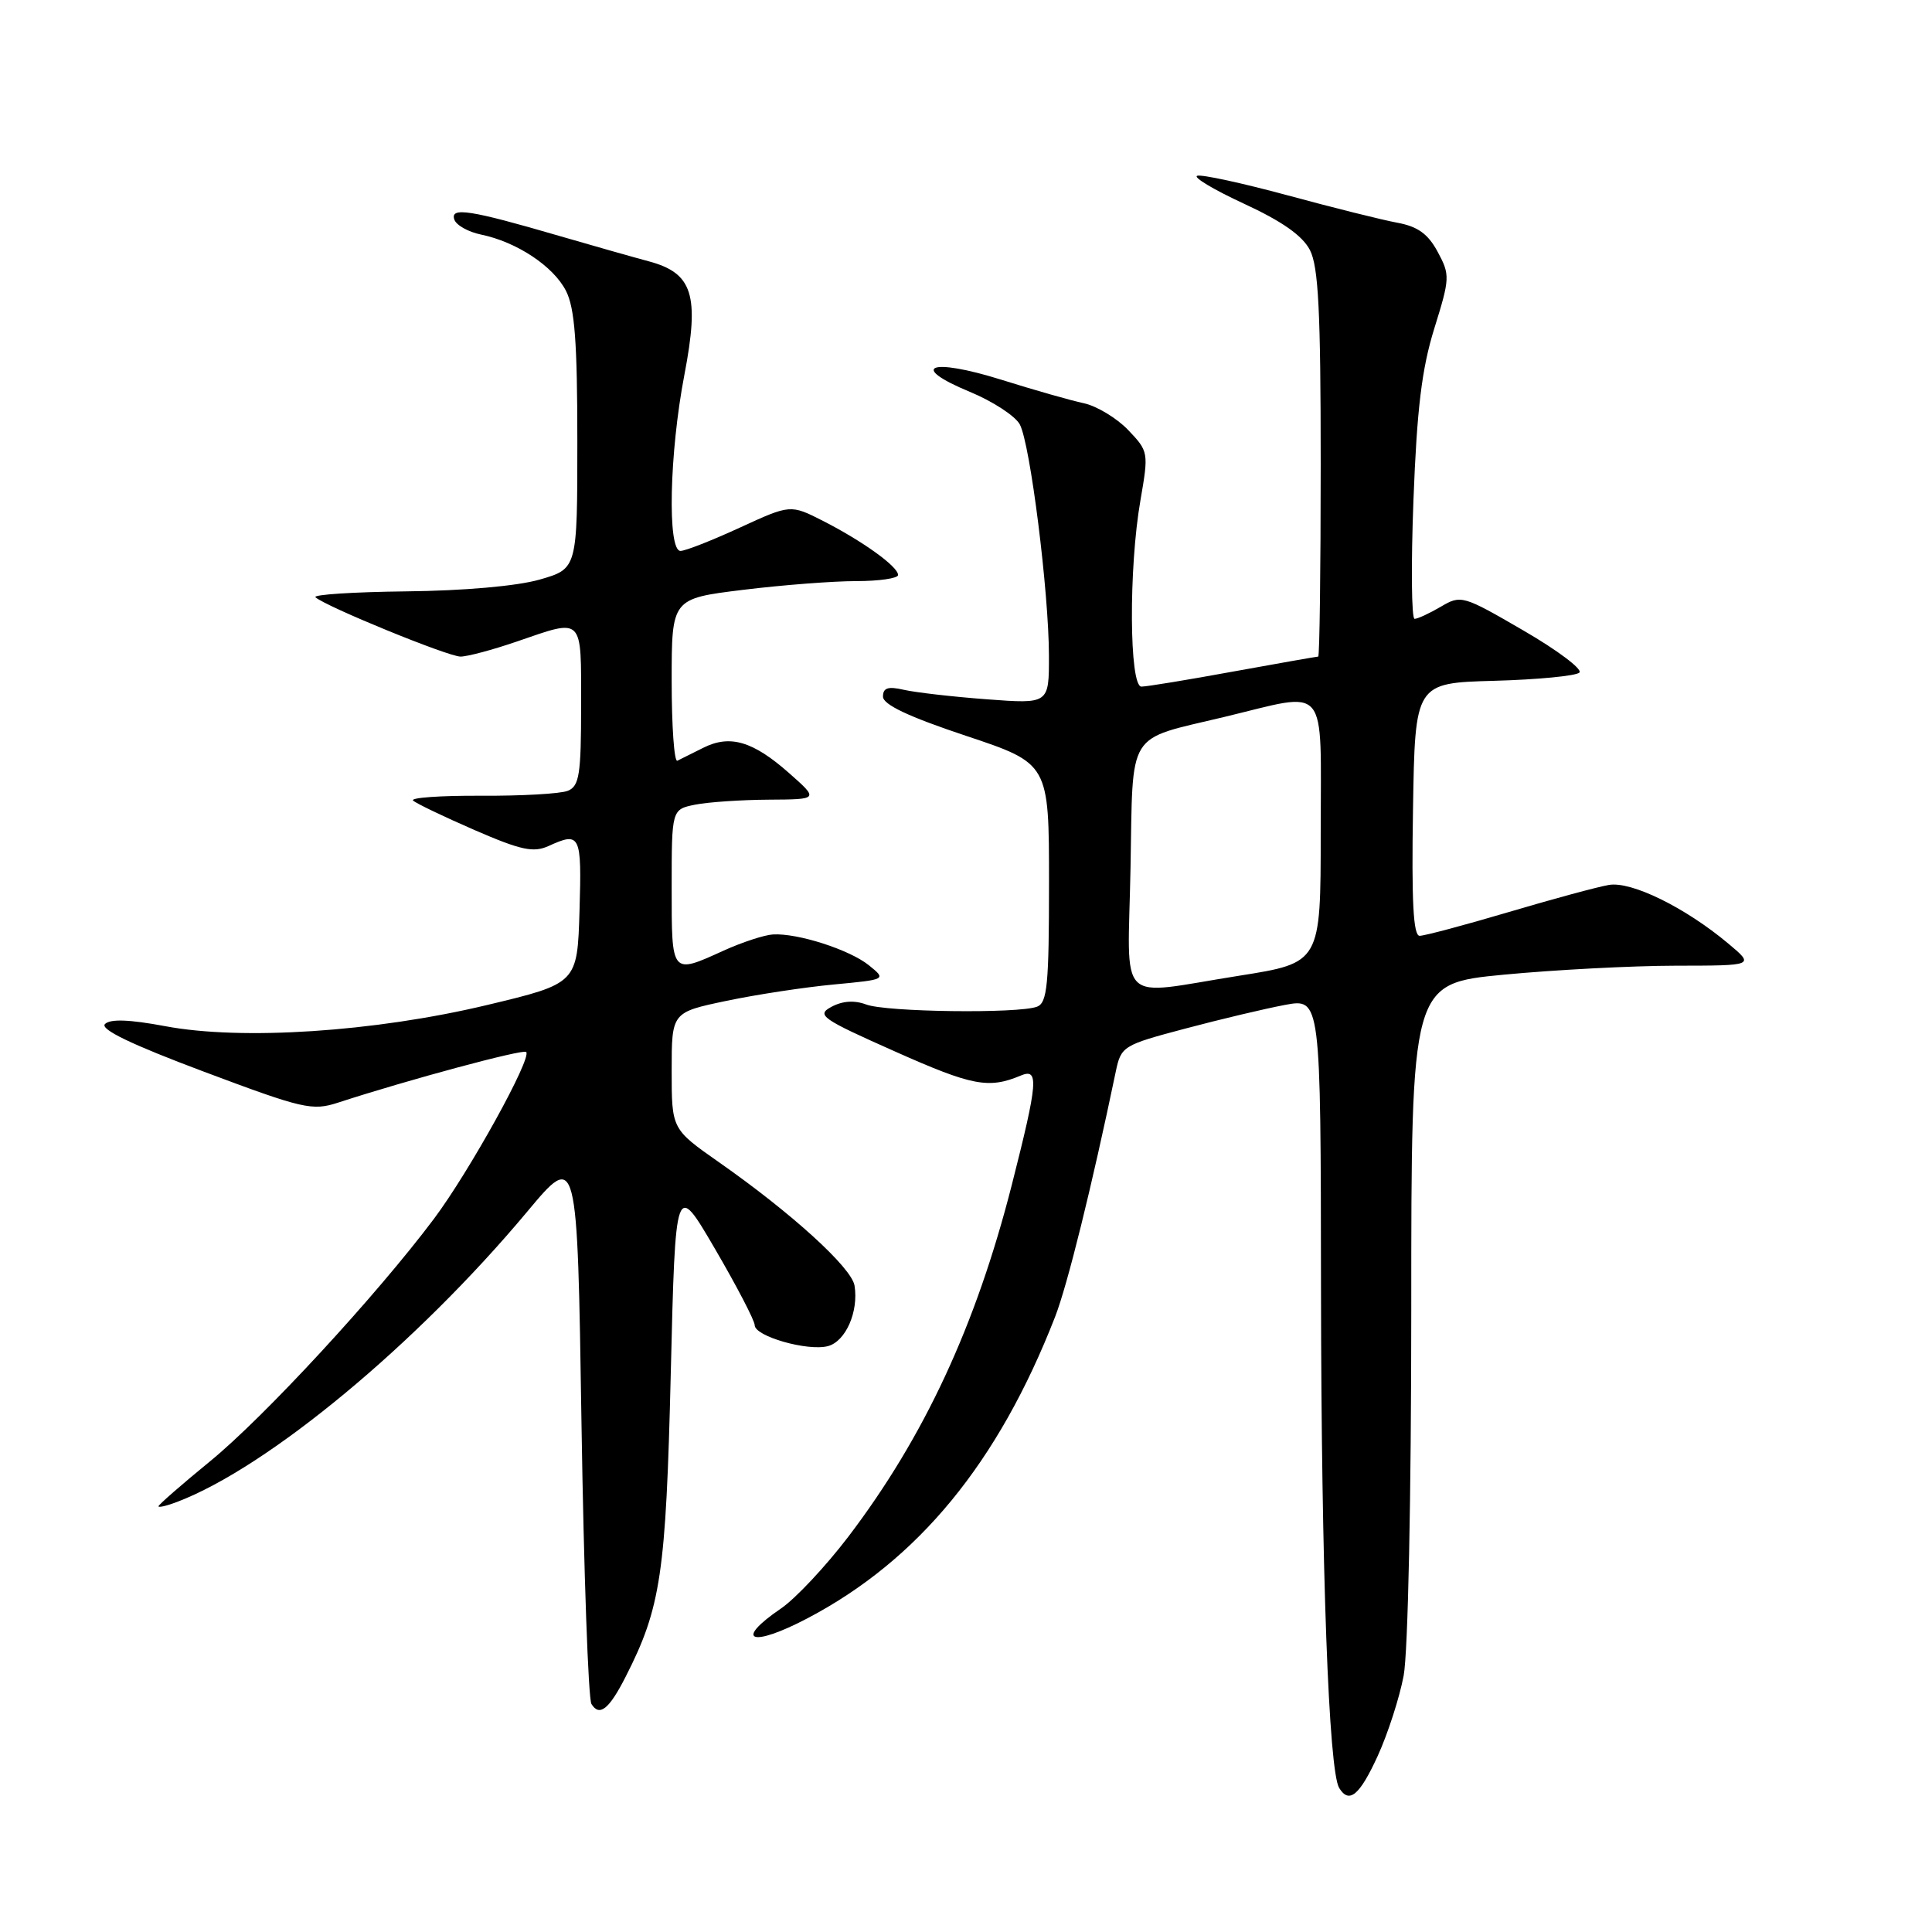<?xml version="1.0" encoding="UTF-8" standalone="no"?>
<!DOCTYPE svg PUBLIC "-//W3C//DTD SVG 1.1//EN" "http://www.w3.org/Graphics/SVG/1.1/DTD/svg11.dtd" >
<svg xmlns="http://www.w3.org/2000/svg" xmlns:xlink="http://www.w3.org/1999/xlink" version="1.1" viewBox="0 0 256 256">
 <g >
 <path fill="currentColor"
d=" M 182.55 232.68 C 183.89 229.75 185.44 224.96 185.99 222.04 C 186.57 218.99 187.00 198.36 187.00 173.53 C 187.00 130.33 187.00 130.33 199.25 129.15 C 205.99 128.51 216.22 127.97 222.00 127.96 C 232.50 127.95 232.50 127.95 229.00 125.02 C 223.29 120.24 216.16 116.74 213.18 117.26 C 211.70 117.51 205.72 119.13 199.89 120.86 C 194.05 122.59 188.75 124.00 188.11 124.00 C 187.27 124.00 187.03 119.47 187.23 107.25 C 187.50 90.50 187.50 90.50 197.99 90.21 C 203.76 90.05 208.84 89.56 209.28 89.12 C 209.72 88.68 206.39 86.17 201.87 83.55 C 193.85 78.89 193.59 78.81 190.92 80.39 C 189.42 81.27 187.85 82.00 187.44 82.00 C 187.03 82.00 186.96 74.91 187.29 66.25 C 187.75 54.19 188.39 48.87 190.05 43.53 C 192.13 36.85 192.15 36.43 190.50 33.37 C 189.22 30.99 187.86 30.01 185.14 29.51 C 183.14 29.14 176.60 27.51 170.60 25.88 C 164.61 24.26 159.23 23.09 158.64 23.29 C 158.05 23.48 160.85 25.15 164.85 27.00 C 169.87 29.32 172.58 31.22 173.57 33.13 C 174.70 35.32 175.00 41.22 175.00 61.45 C 175.00 75.50 174.85 87.00 174.67 87.00 C 174.49 87.00 169.43 87.89 163.42 88.98 C 157.41 90.08 151.94 90.98 151.25 90.98 C 149.63 91.00 149.54 75.28 151.12 66.26 C 152.21 59.95 152.19 59.81 149.48 56.97 C 147.96 55.39 145.32 53.80 143.61 53.43 C 141.90 53.07 136.96 51.66 132.63 50.30 C 123.25 47.37 120.31 48.52 128.51 51.92 C 131.55 53.18 134.53 55.12 135.13 56.24 C 136.51 58.81 138.98 78.45 138.99 86.89 C 139.00 93.28 139.00 93.28 130.75 92.66 C 126.21 92.32 121.26 91.75 119.75 91.40 C 117.67 90.92 117.00 91.14 117.00 92.30 C 117.00 93.36 120.37 94.96 128.00 97.50 C 139.00 101.17 139.00 101.17 139.00 116.98 C 139.00 130.47 138.77 132.87 137.42 133.39 C 134.97 134.33 117.42 134.11 114.77 133.10 C 113.22 132.52 111.65 132.62 110.19 133.40 C 108.13 134.50 108.79 134.97 118.69 139.37 C 128.81 143.88 131.01 144.30 135.25 142.52 C 137.69 141.49 137.54 143.35 134.07 157.00 C 129.31 175.67 122.47 190.39 112.40 203.63 C 109.41 207.55 105.40 211.83 103.49 213.13 C 97.14 217.46 99.54 218.35 107.00 214.43 C 121.67 206.72 132.27 193.82 139.80 174.50 C 141.44 170.30 144.66 157.27 147.84 142.02 C 148.55 138.63 148.77 138.49 157.03 136.30 C 161.69 135.06 167.64 133.65 170.25 133.16 C 175.00 132.27 175.00 132.27 175.04 170.89 C 175.08 208.05 176.06 234.66 177.45 236.92 C 178.77 239.06 180.15 237.91 182.55 232.68 Z  M 82.90 222.18 C 87.57 213.02 88.24 208.53 88.88 182.00 C 89.50 156.50 89.50 156.50 94.75 165.50 C 97.64 170.45 100.00 174.99 100.00 175.59 C 100.00 177.07 107.00 179.07 109.70 178.37 C 112.05 177.75 113.79 173.81 113.23 170.35 C 112.85 167.98 104.91 160.75 95.25 153.99 C 89.00 149.61 89.00 149.61 89.00 141.87 C 89.00 134.14 89.00 134.14 96.25 132.62 C 100.24 131.78 106.64 130.81 110.48 130.45 C 117.46 129.79 117.46 129.79 115.14 127.91 C 112.58 125.84 105.68 123.62 102.41 123.82 C 101.27 123.89 98.34 124.85 95.91 125.95 C 88.92 129.13 89.00 129.22 89.00 117.62 C 89.00 107.25 89.00 107.25 92.12 106.62 C 93.84 106.28 98.23 105.98 101.87 105.96 C 108.50 105.92 108.50 105.92 104.55 102.43 C 99.76 98.20 96.72 97.31 93.18 99.09 C 91.70 99.83 90.16 100.60 89.75 100.80 C 89.34 101.00 89.00 96.25 89.00 90.24 C 89.00 79.32 89.00 79.32 98.44 78.16 C 103.63 77.52 110.38 77.00 113.44 77.00 C 116.50 77.00 119.00 76.63 119.00 76.19 C 119.00 75.08 114.35 71.73 109.09 69.04 C 104.74 66.83 104.74 66.83 98.04 69.91 C 94.35 71.61 90.81 73.00 90.17 73.00 C 88.41 73.00 88.69 60.04 90.69 49.64 C 92.71 39.09 91.80 36.19 85.98 34.63 C 84.07 34.12 78.67 32.59 74.00 31.23 C 62.32 27.82 59.63 27.40 60.20 29.09 C 60.45 29.84 62.04 30.73 63.73 31.08 C 68.46 32.05 73.34 35.28 75.00 38.55 C 76.16 40.83 76.50 45.36 76.50 58.43 C 76.50 75.36 76.50 75.36 71.50 76.80 C 68.50 77.66 61.42 78.28 53.80 78.36 C 46.82 78.44 41.42 78.79 41.80 79.14 C 43.15 80.36 59.37 87.00 61.02 87.00 C 61.94 87.00 65.30 86.10 68.50 85.00 C 77.38 81.95 77.00 81.57 77.00 93.53 C 77.00 102.62 76.76 104.16 75.25 104.78 C 74.29 105.18 69.11 105.47 63.74 105.44 C 58.37 105.41 54.32 105.70 54.74 106.08 C 55.16 106.47 58.83 108.22 62.89 109.99 C 69.04 112.66 70.68 113.01 72.69 112.10 C 76.90 110.18 77.09 110.57 76.79 120.66 C 76.50 130.31 76.50 130.31 64.50 133.18 C 49.63 136.73 32.01 137.89 21.87 135.97 C 17.15 135.09 14.61 134.99 13.91 135.69 C 13.22 136.38 17.41 138.40 27.01 142.00 C 40.18 146.94 41.37 147.22 44.81 146.10 C 54.14 143.06 69.31 138.98 69.72 139.39 C 70.52 140.18 62.19 155.24 57.50 161.50 C 49.91 171.62 35.01 187.77 27.82 193.64 C 24.07 196.71 21.00 199.39 21.00 199.59 C 21.00 199.79 22.11 199.53 23.47 199.01 C 35.49 194.44 55.18 178.12 69.86 160.55 C 76.50 152.60 76.50 152.60 77.05 188.58 C 77.36 208.36 77.95 225.11 78.37 225.79 C 79.43 227.51 80.71 226.49 82.90 222.18 Z  M 149.80 115.01 C 150.14 96.51 149.14 98.14 162.18 95.01 C 176.23 91.64 175.00 90.17 175.00 110.29 C 175.00 127.58 175.00 127.58 164.19 129.29 C 147.71 131.89 149.45 133.62 149.80 115.01 Z "/>
</g>
</svg>